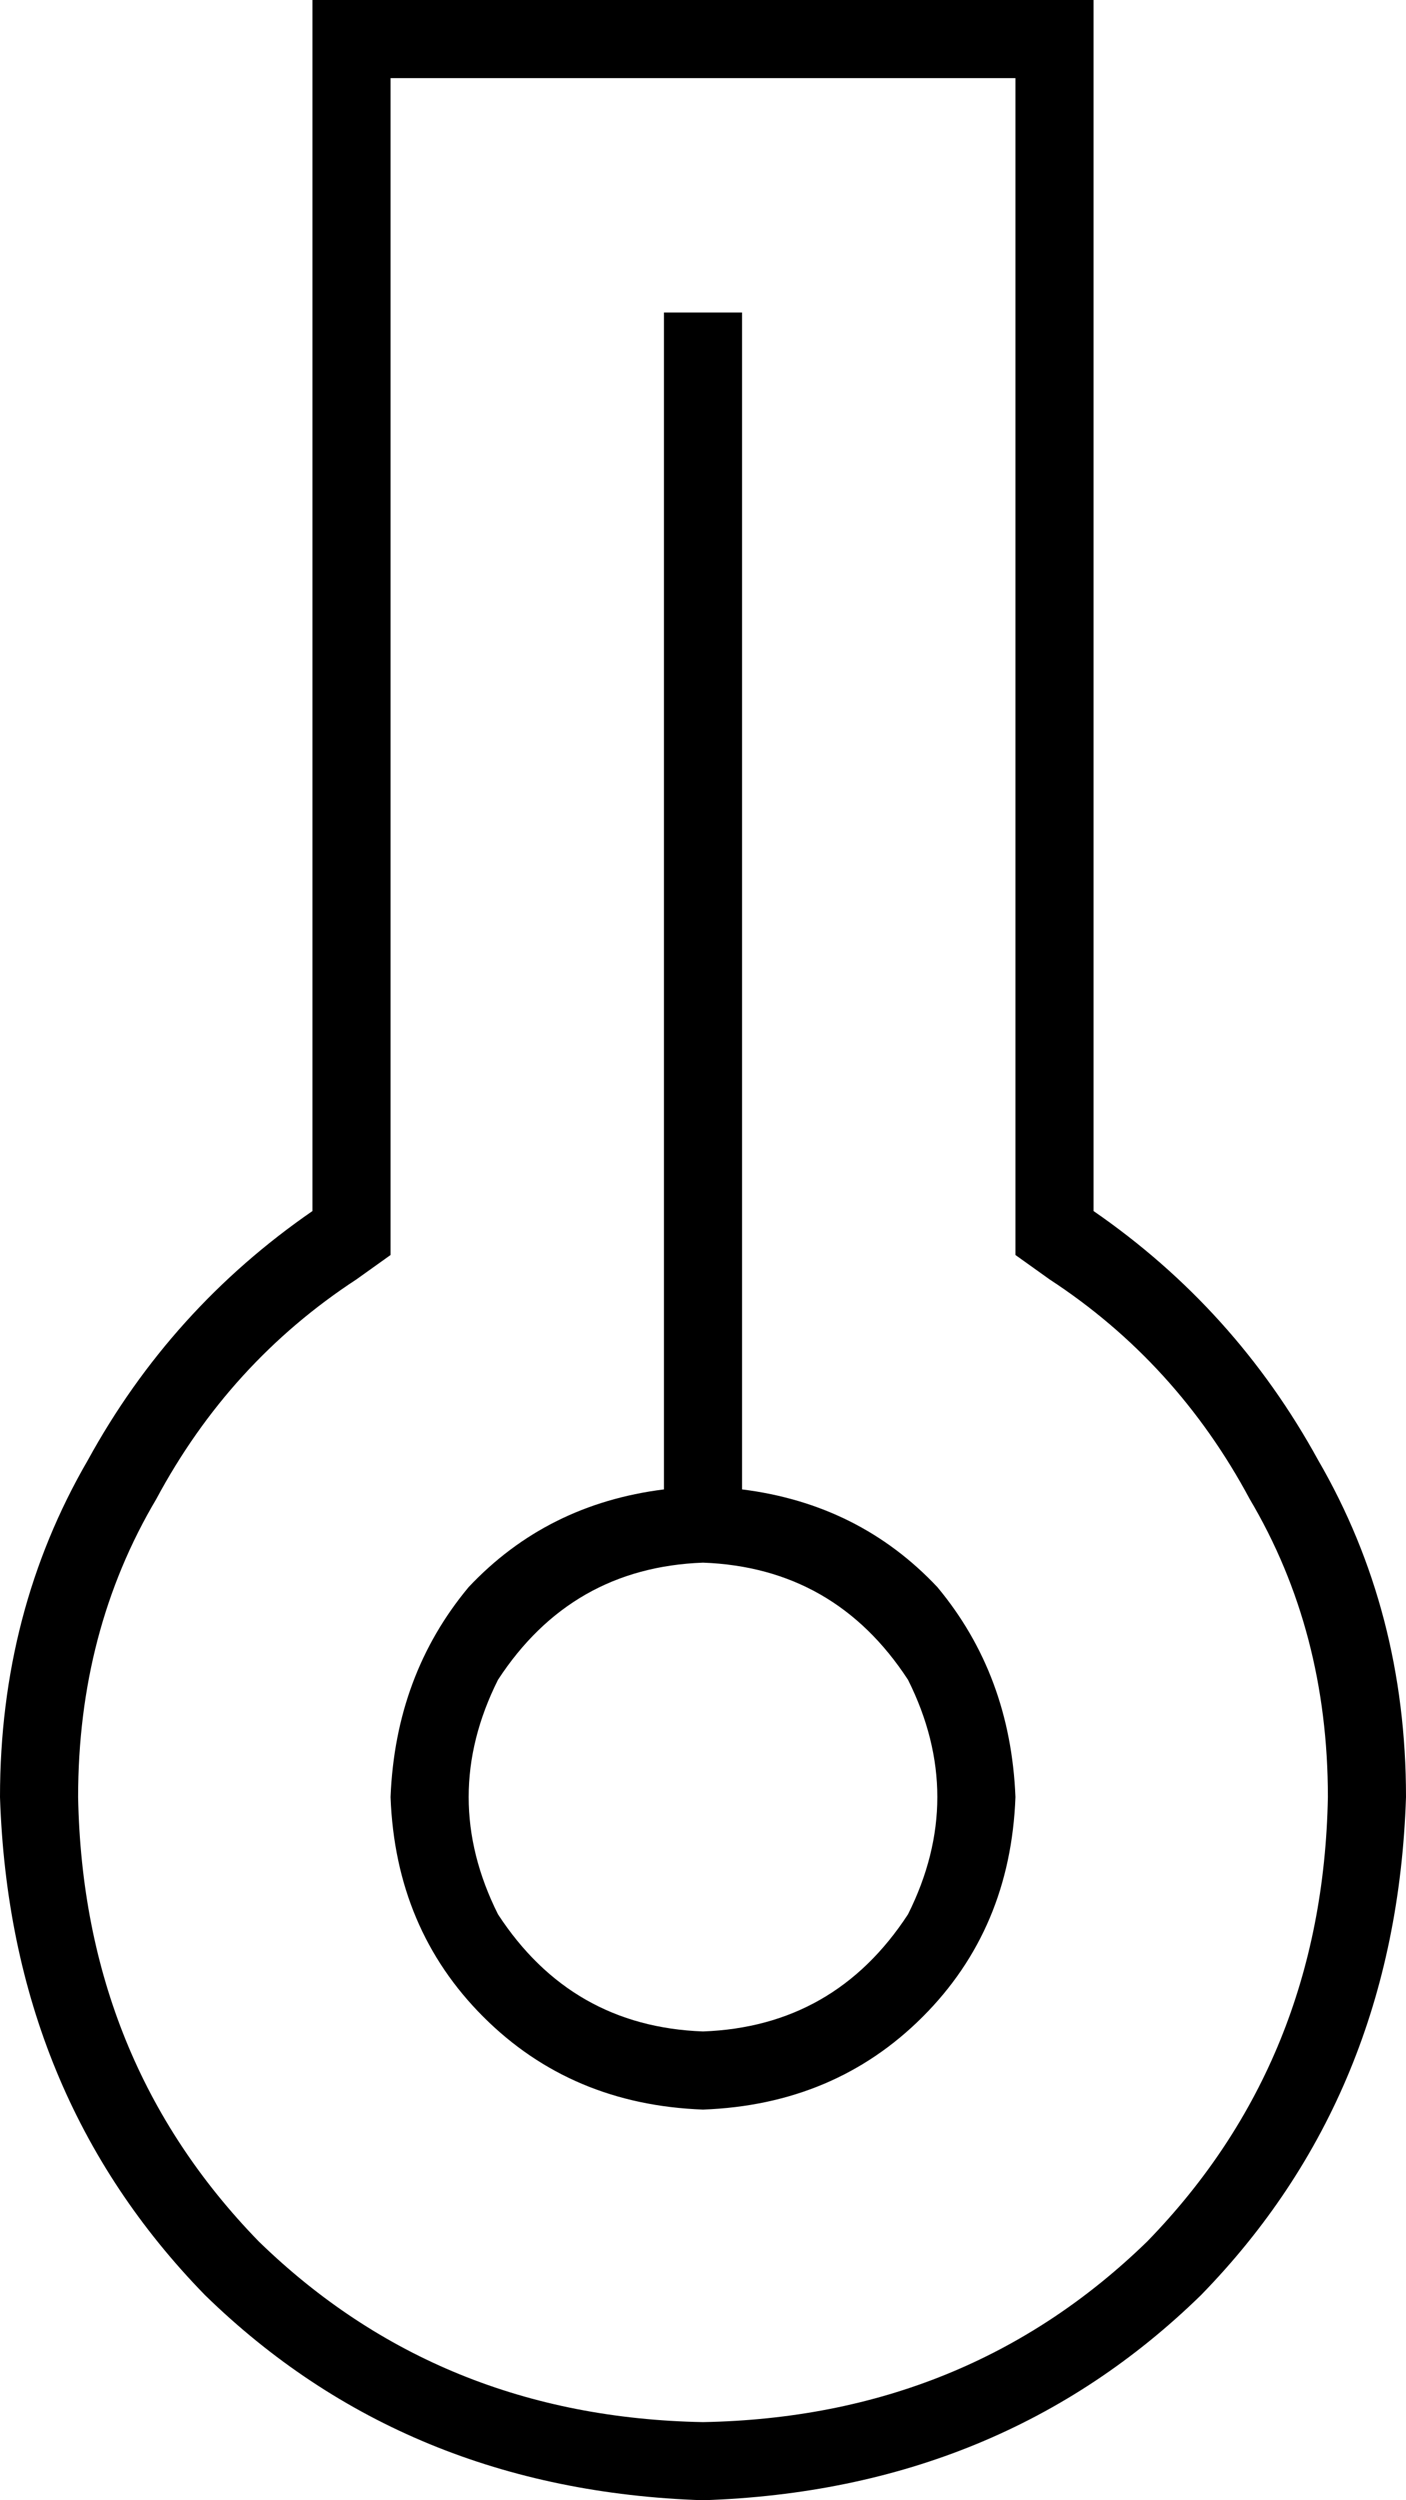 <svg xmlns="http://www.w3.org/2000/svg" viewBox="0 0 288 512">
  <path d="M 80 257 L 73 262 L 80 257 L 73 262 Q 47 279 32 307 Q 16 334 16 368 Q 17 422 53 459 Q 90 495 144 496 Q 198 495 235 459 Q 271 422 272 368 Q 272 334 256 307 Q 241 279 215 262 L 208 257 L 208 257 L 208 248 L 208 248 L 208 16 L 208 16 L 80 16 L 80 16 L 80 248 L 80 248 L 80 257 L 80 257 Z M 208 0 L 224 0 L 208 0 L 224 0 L 224 16 L 224 16 L 224 248 L 224 248 Q 253 268 270 299 Q 288 330 288 368 Q 286 429 246 470 Q 205 510 144 512 Q 83 510 42 470 Q 2 429 0 368 Q 0 330 18 299 Q 35 268 64 248 L 64 16 L 64 16 L 64 0 L 64 0 L 80 0 L 208 0 Z M 144 416 Q 171 415 186 392 Q 198 368 186 344 Q 171 321 144 320 Q 117 321 102 344 Q 90 368 102 392 Q 117 415 144 416 L 144 416 Z M 144 432 Q 117 431 99 413 L 99 413 L 99 413 Q 81 395 80 368 Q 81 343 96 325 Q 112 308 136 305 L 136 72 L 136 72 L 136 64 L 136 64 L 152 64 L 152 64 L 152 72 L 152 72 L 152 305 L 152 305 Q 176 308 192 325 Q 207 343 208 368 Q 207 395 189 413 Q 171 431 144 432 L 144 432 Z" />
</svg>